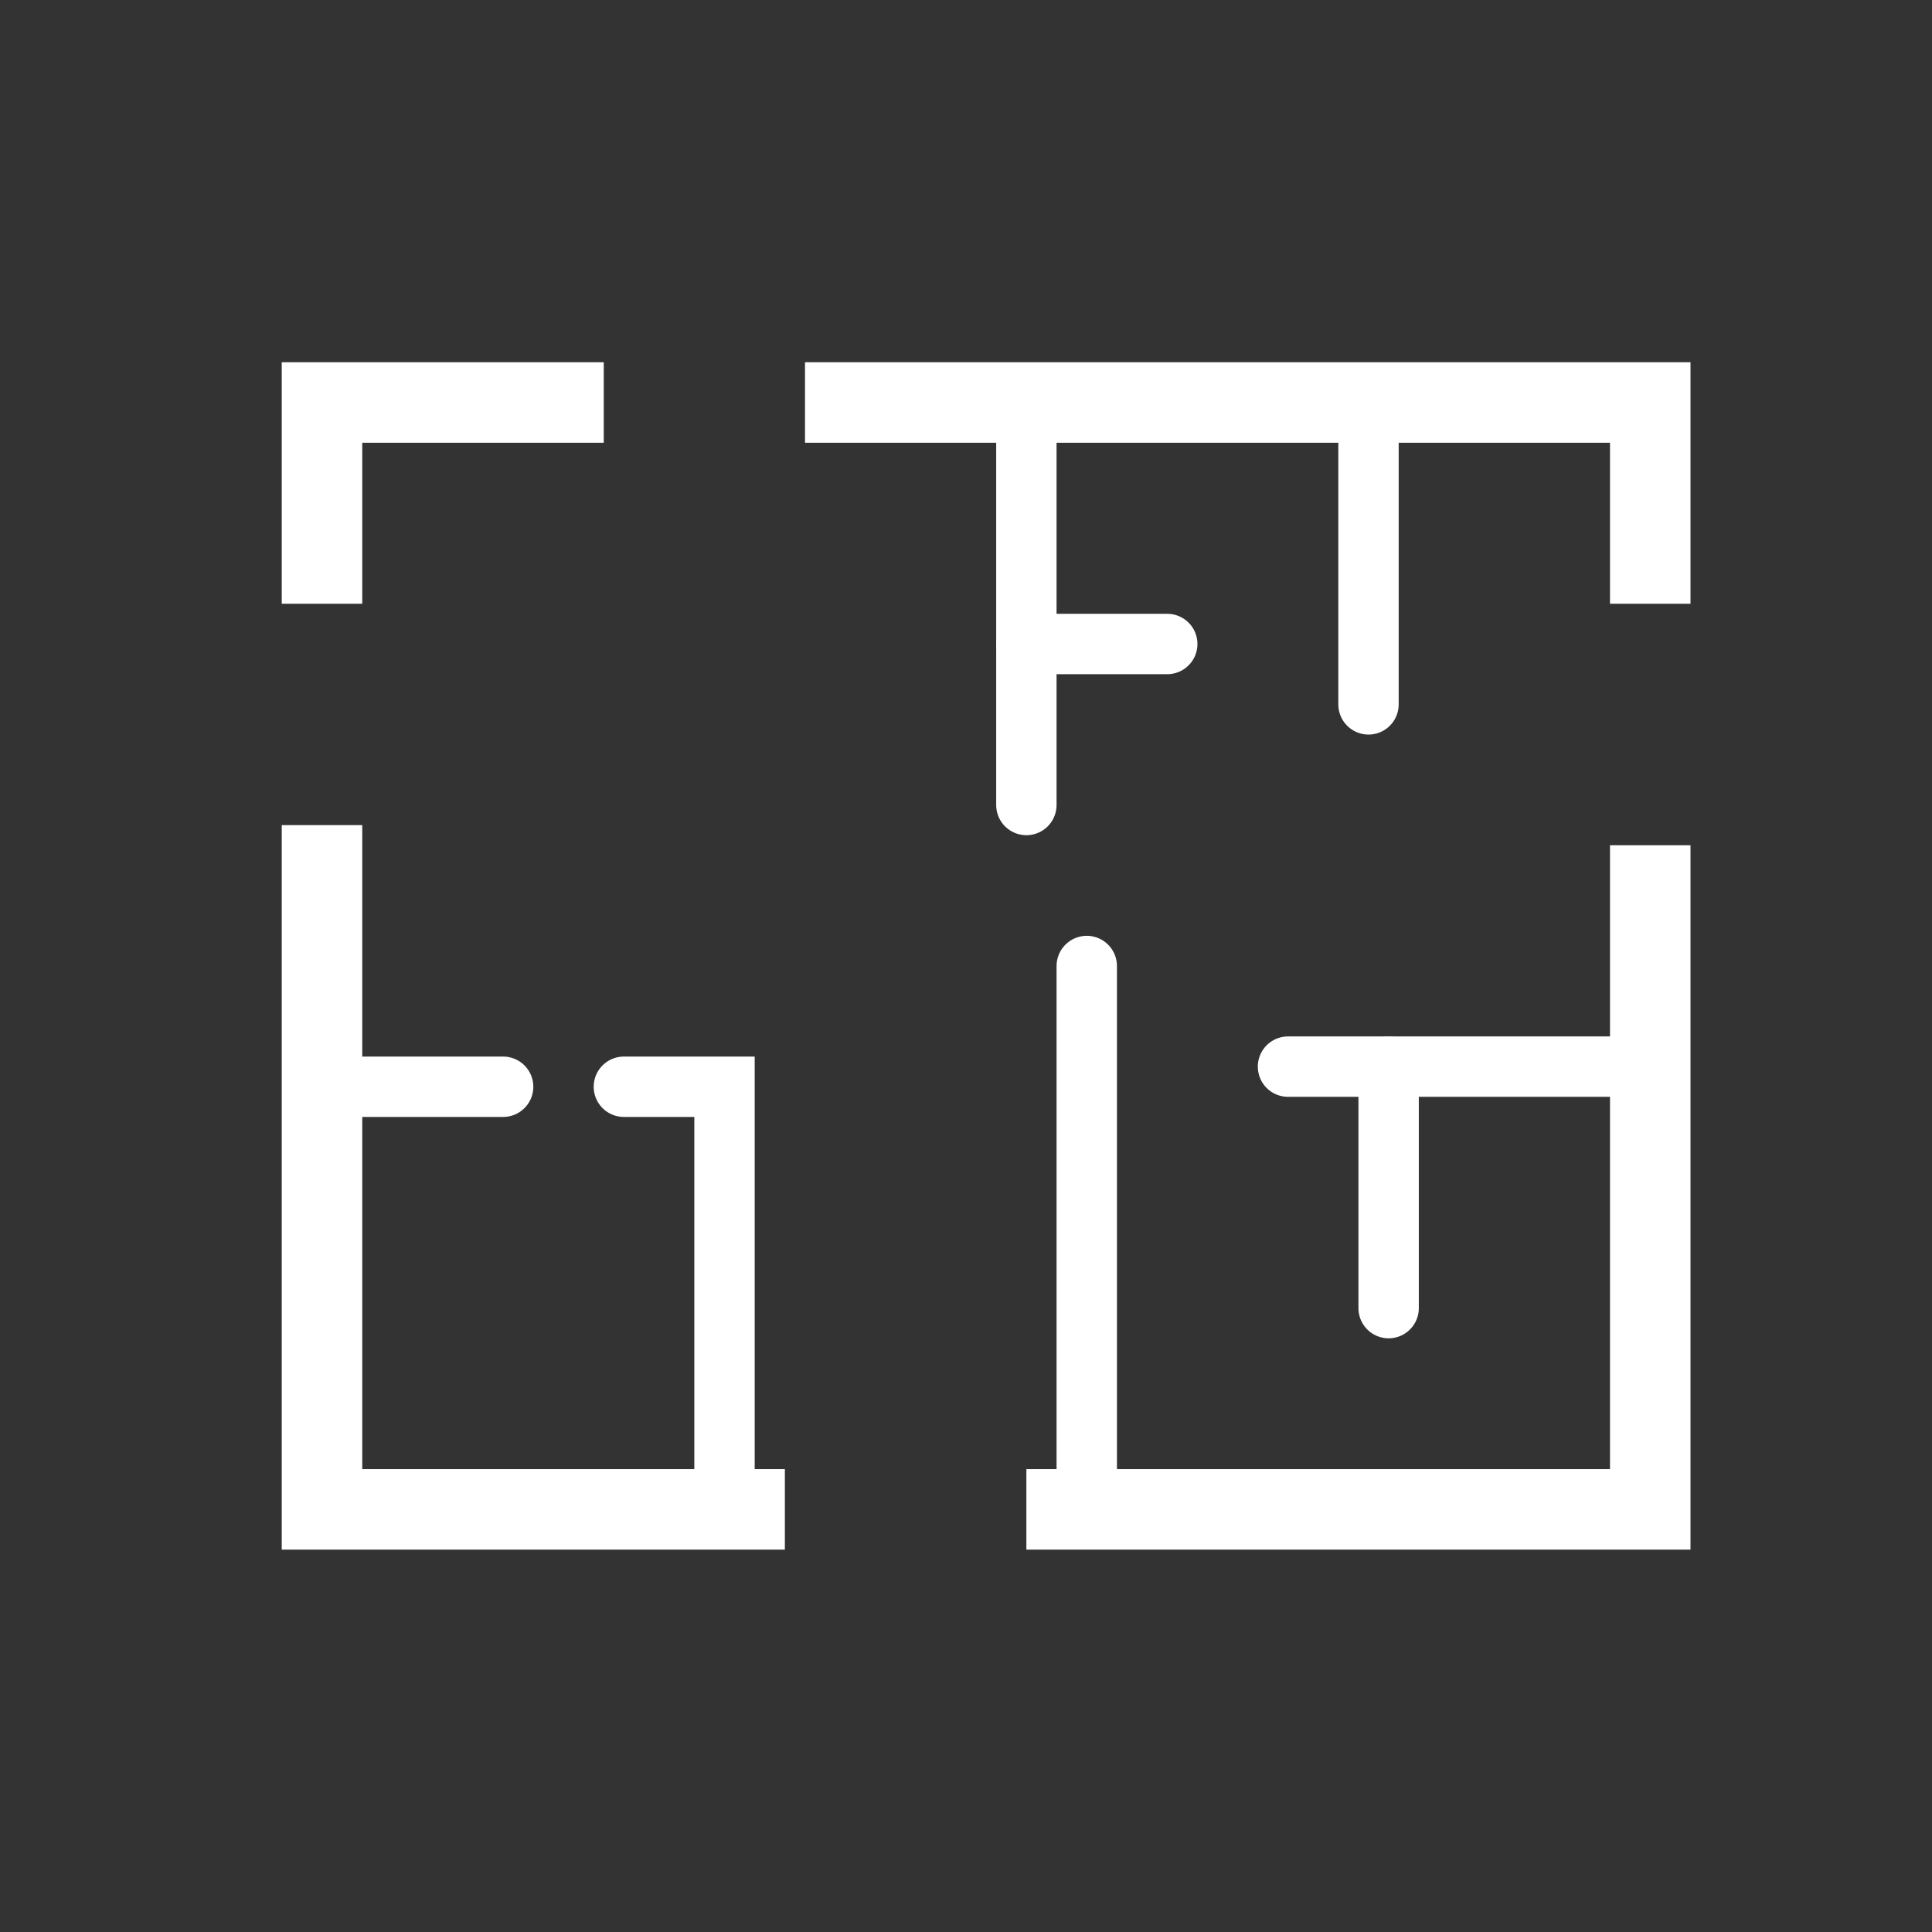 <svg width="48" height="48" viewBox="0 0 48 48" fill="none" xmlns="http://www.w3.org/2000/svg">
<rect x="0" y="0" width="48" height="48" fill="#333333" stroke="none"/>
<path d="M25.5 10V20" stroke="white" stroke-width="1.5" stroke-linecap="round"/>
<path d="M34 10V17.5" stroke="white" stroke-width="1.5" stroke-linecap="round"/>
<path d="M25.5 16H29" stroke="white" stroke-width="1.5" stroke-linecap="round"/>
<path d="M18 37.5L18 27H15.5" stroke="white" stroke-width="1.5" stroke-linecap="round"/>
<path d="M8.5 27H12.5" stroke="white" stroke-width="1.5" stroke-linecap="round"/>
<path d="M41 26.5H32" stroke="white" stroke-width="1.5" stroke-linecap="round"/>
<path d="M27 37.5V24" stroke="white" stroke-width="1.5" stroke-linecap="round"/>
<path d="M34.5 26.5V32.5" stroke="white" stroke-width="1.5" stroke-linecap="round"/>
<path d="M8 20.5V37.5H19.5" stroke="white" stroke-width="2"/>
<path d="M8 15V10H15" stroke="white" stroke-width="2"/>
<path d="M25.5 37.5H41V21" stroke="white" stroke-width="2"/>
<path d="M20 10H41V15" stroke="white" stroke-width="2"/>
</svg>
